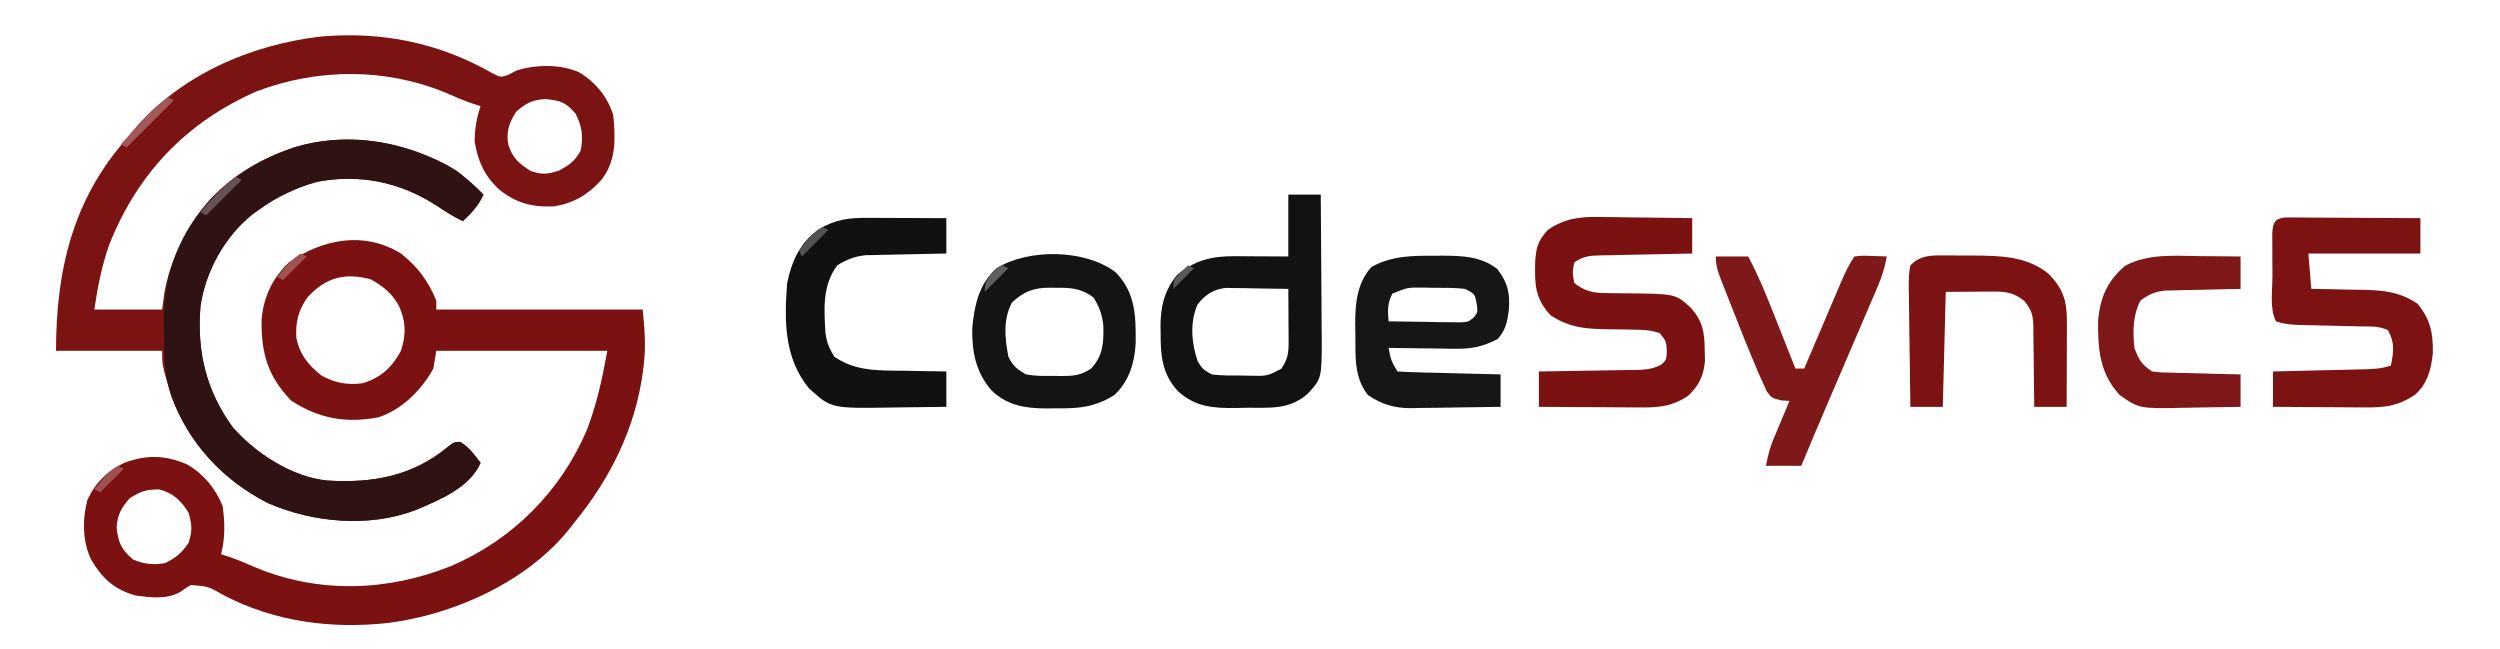 <?xml version="1.0" encoding="UTF-8"?>
<svg version="1.1" xmlns="http://www.w3.org/2000/svg" width="848" height="220">
<path d="M0 0 C2.909 1.471 2.909 1.471 5.695 0.414 C6.83 -0.207 6.83 -0.207 7.988 -0.84 C14.492 -3.008 23.171 -3.148 29.488 -0.277 C35.052 3.089 39.022 7.975 40.988 14.16 C41.797 22.031 42.063 29.719 36.988 36.16 C32.595 41.134 27.552 44.064 20.988 45.16 C13.467 45.514 7.776 44.012 1.988 39.16 C-2.83 34.556 -4.94 29.65 -6.012 23.16 C-5.999 18.915 -5.352 15.18 -4.012 11.16 C-4.887 10.88 -5.762 10.601 -6.664 10.312 C-9.727 9.258 -12.618 8.042 -15.574 6.723 C-36.13 -1.859 -59.241 -1.729 -80.012 6.16 C-103.902 16.695 -120.392 34.02 -129.984 58.211 C-132.501 65.436 -133.931 72.592 -135.012 80.16 C-127.422 80.16 -119.832 80.16 -112.012 80.16 C-111.785 78.428 -111.558 76.695 -111.324 74.91 C-109.445 63.815 -104.821 55.01 -98.012 46.16 C-97.29 45.15 -96.568 44.139 -95.824 43.098 C-89.056 35.287 -79.636 29.651 -70.012 26.16 C-69.136 25.842 -68.261 25.523 -67.359 25.195 C-49.729 19.83 -31.349 22.842 -15.305 31.176 C-10.667 33.971 -6.796 37.306 -3.012 41.16 C-4.733 44.925 -7.004 47.311 -10.012 50.16 C-13.25 48.642 -16.112 46.783 -19.074 44.785 C-31.333 36.908 -45.16 34.053 -59.531 36.844 C-66.709 38.896 -72.945 41.818 -79.012 46.16 C-80.168 46.988 -80.168 46.988 -81.348 47.832 C-90.703 55.304 -97.402 67.281 -99.012 79.16 C-100.255 94.389 -97.159 107.593 -88.012 120.16 C-80.407 128.88 -67.837 137.046 -56.012 138.16 C-40.713 139.111 -27.127 136.724 -15.074 126.723 C-13.012 125.16 -13.012 125.16 -11.012 125.035 C-7.893 126.789 -6.18 129.33 -4.012 132.16 C-7.685 140.633 -17.981 144.74 -26.012 148.16 C-41.835 154.196 -60.68 152.478 -75.992 145.875 C-91.336 138.106 -103.242 125.451 -109.012 109.16 C-112.012 99.055 -112.012 99.055 -112.012 94.16 C-123.892 94.16 -135.772 94.16 -148.012 94.16 C-148.012 67.002 -142.376 42.811 -124.012 22.16 C-123.411 21.418 -122.81 20.675 -122.191 19.91 C-106.37 0.845 -82.24 -9.685 -58.012 -12.465 C-37.3 -14.228 -18.017 -10.311 0 0 Z M7.988 13.16 C5.615 17.017 4.615 19.853 5.426 24.285 C6.85 28.784 9.035 30.651 12.988 33.16 C16.892 34.489 18.651 34.265 22.613 33.035 C26.266 31.006 27.995 29.828 29.988 26.16 C30.845 21.383 30.446 18.06 28.238 13.723 C24.821 9.831 23.299 9.287 18.113 8.785 C13.754 8.923 11.262 10.191 7.988 13.16 Z " fill="#7C1313" transform="translate(167.012,24.84)"/>
<path d="M0 0 C5.692 4.467 9.284 9.324 12 16 C12 16.99 12 17.98 12 19 C35.1 19 58.2 19 82 19 C82.666 25.663 83.147 31.15 82.375 37.625 C82.284 38.396 82.192 39.166 82.098 39.96 C79.55 59.125 71.14 76.118 59 91 C58.539 91.602 58.077 92.204 57.602 92.824 C43.298 111.112 18.277 122.444 -4.375 125.312 C-23.633 127.412 -42.754 124.913 -60.049 115.944 C-65.385 112.868 -65.385 112.868 -71.258 112.445 C-73.145 113.541 -73.145 113.541 -74.922 114.844 C-79.496 117.389 -84.973 116.676 -90 116 C-97.165 113.956 -101.136 110.402 -104.941 104.086 C-108.058 97.945 -108.118 90.177 -106.352 83.578 C-103.743 77.825 -99.502 73.643 -93.793 70.965 C-86.2 68.184 -79.942 68.337 -72.504 71.539 C-66.866 74.829 -63.013 79.594 -60.5 85.562 C-59.683 91.179 -59.611 96.443 -61 102 C-59.687 102.42 -59.687 102.42 -58.348 102.848 C-55.285 103.902 -52.393 105.118 -49.438 106.438 C-27.902 115.428 -4.451 114.61 17 106 C37.769 97.097 54.084 80.807 63 60 C66.418 51.166 68.3 42.352 70 33 C50.86 33 31.72 33 12 33 C11.67 34.98 11.34 36.96 11 39 C7.056 46.2 0.341 52.961 -7.574 55.527 C-18.632 57.682 -27.924 55.973 -37.25 49.875 C-45.239 41.523 -47.375 33.901 -47.281 22.617 C-46.678 14.862 -43.636 8.391 -38 3 C-26.583 -4.89 -12.534 -7.746 0 0 Z M-31.609 14.762 C-34.786 19.161 -35.784 23.134 -35.484 28.539 C-34.358 34.263 -31.396 37.911 -26.875 41.438 C-22.259 43.946 -18.193 44.649 -13 44 C-6.794 42.106 -3.061 38.662 0 33 C1.81 27.569 1.701 22.903 -0.688 17.75 C-3.074 13.464 -5.982 11.121 -10.25 8.75 C-18.901 6.391 -25.518 8.094 -31.609 14.762 Z M-92 83 C-94.87 86.247 -96.251 88.771 -96.438 93.062 C-95.871 98.158 -94.74 100.558 -90.812 103.812 C-87.137 105.364 -83.893 105.679 -80 105 C-76.272 103.171 -74.414 101.601 -72.062 98.188 C-70.733 94.2 -70.846 92.04 -72 88 C-74.44 83.898 -77.31 81.202 -82 80 C-86.47 80 -88.248 80.655 -92 83 Z " fill="#7B1111" transform="translate(136,86)"/>
<path d="M0 0 C3.207 2.483 6.16 5.107 9 8 C7.278 11.765 5.008 14.151 2 17 C-1.238 15.482 -4.1 13.623 -7.062 11.625 C-19.321 3.748 -33.149 0.892 -47.52 3.684 C-54.697 5.736 -60.933 8.658 -67 13 C-68.156 13.828 -68.156 13.828 -69.336 14.672 C-78.692 22.144 -85.39 34.121 -87 46 C-88.243 61.229 -85.147 74.433 -76 87 C-68.395 95.72 -55.825 103.886 -44 105 C-28.702 105.951 -15.116 103.564 -3.062 93.562 C-1 92 -1 92 1 91.875 C4.118 93.629 5.832 96.17 8 99 C4.327 107.473 -5.969 111.58 -14 115 C-29.823 121.035 -48.668 119.317 -63.98 112.715 C-79.416 104.899 -91.059 92.295 -97 76 C-99.349 68.679 -99.368 61.943 -99.375 54.312 C-99.399 53.014 -99.424 51.715 -99.449 50.377 C-99.497 34.618 -93.88 20.549 -83.066 8.938 C-75.638 1.973 -67.585 -3.523 -58 -7 C-57.125 -7.318 -56.249 -7.637 -55.348 -7.965 C-36.47 -13.71 -16.614 -10.012 0 0 Z " fill="#2F1313" transform="translate(155,58)"/>
<path d="M0 0 C1.348 0.008 1.348 0.008 2.723 0.017 C5.566 0.039 8.408 0.09 11.25 0.141 C13.189 0.161 15.128 0.179 17.066 0.195 C21.795 0.239 26.522 0.308 31.25 0.391 C31.25 4.351 31.25 8.311 31.25 12.391 C30.145 12.41 29.04 12.43 27.901 12.451 C23.803 12.527 19.705 12.615 15.607 12.708 C13.833 12.746 12.059 12.781 10.284 12.812 C7.735 12.858 5.186 12.916 2.637 12.977 C1.843 12.988 1.049 13 0.231 13.012 C-3.593 13.114 -5.496 13.221 -8.75 15.391 C-9.417 18.848 -9.417 18.848 -8.75 22.391 C-5.213 25.149 -2.499 25.765 1.926 25.797 C3.002 25.819 4.077 25.841 5.186 25.863 C6.857 25.877 6.857 25.877 8.562 25.891 C25.567 26.03 25.567 26.03 30.802 30.807 C34.896 35.487 35.423 39.154 35.5 45.203 C35.526 46.406 35.552 47.609 35.578 48.848 C35.11 53.898 33.547 57.162 29.875 60.641 C24.023 64.542 19.205 64.663 12.355 64.586 C11.408 64.583 10.461 64.58 9.485 64.577 C6.469 64.566 3.453 64.541 0.438 64.516 C-1.611 64.506 -3.66 64.496 -5.709 64.488 C-10.723 64.466 -15.736 64.432 -20.75 64.391 C-20.75 60.431 -20.75 56.471 -20.75 52.391 C-19.009 52.369 -19.009 52.369 -17.233 52.346 C-12.924 52.288 -8.616 52.211 -4.307 52.128 C-2.443 52.095 -0.579 52.067 1.286 52.044 C3.967 52.011 6.647 51.958 9.328 51.902 C10.161 51.896 10.993 51.89 11.851 51.883 C15.334 51.795 17.671 51.698 20.784 50.046 C22.538 48.379 22.538 48.379 22.625 45.391 C22.455 42.214 22.455 42.214 20.25 39.391 C17.113 38.345 14.843 38.251 11.551 38.215 C9.86 38.179 9.86 38.179 8.135 38.143 C5.773 38.1 3.411 38.069 1.049 38.049 C-5.993 37.877 -10.774 37.208 -16.75 33.391 C-22.155 27.57 -22.183 22.827 -22.02 15.109 C-21.658 10.12 -21.068 8.124 -17.75 4.391 C-12.02 0.449 -6.806 -0.164 0 0 Z " fill="#7B1111" transform="translate(542.75,73.609)"/>
<path d="M0 0 C0.848 0.004 1.697 0.009 2.571 0.013 C3.531 0.014 4.492 0.014 5.482 0.014 C6.522 0.024 7.561 0.035 8.633 0.045 C9.695 0.048 10.758 0.051 11.852 0.054 C15.256 0.065 18.659 0.09 22.062 0.116 C24.366 0.126 26.669 0.135 28.972 0.143 C34.627 0.165 40.282 0.199 45.937 0.241 C45.937 4.201 45.937 8.161 45.937 12.241 C33.397 12.241 20.857 12.241 7.937 12.241 C8.267 16.201 8.597 20.161 8.937 24.241 C10.866 24.266 12.794 24.292 14.781 24.319 C17.333 24.375 19.885 24.432 22.437 24.491 C24.34 24.512 24.34 24.512 26.281 24.533 C33.577 24.723 38.784 25.19 44.937 29.241 C49.356 34.565 50.277 39.226 50.148 46.057 C49.622 51.505 48.275 56.486 44.062 60.178 C38.122 64.099 33.646 64.52 26.699 64.436 C25.378 64.432 25.378 64.432 24.03 64.427 C21.228 64.416 18.427 64.391 15.625 64.366 C13.72 64.355 11.816 64.346 9.912 64.338 C5.254 64.316 0.595 64.282 -4.063 64.241 C-4.063 60.281 -4.063 56.321 -4.063 52.241 C-2.958 52.215 -1.853 52.19 -0.714 52.165 C3.384 52.07 7.482 51.97 11.581 51.868 C13.355 51.825 15.129 51.783 16.903 51.743 C19.452 51.685 22.001 51.622 24.551 51.557 C25.344 51.54 26.138 51.523 26.956 51.506 C30.184 51.419 32.855 51.268 35.937 50.241 C36.852 45.576 37.303 42.475 34.937 38.241 C31.962 36.753 28.894 37.022 25.629 36.959 C24.906 36.941 24.184 36.922 23.439 36.903 C21.126 36.845 18.813 36.792 16.5 36.741 C13.459 36.673 10.419 36.599 7.379 36.522 C6.679 36.508 5.978 36.495 5.257 36.481 C2.229 36.403 -0.168 36.206 -3.063 35.241 C-5.266 30.835 -4.249 24.855 -4.248 19.955 C-4.25 17.749 -4.268 15.544 -4.287 13.338 C-4.29 11.941 -4.292 10.544 -4.293 9.147 C-4.297 7.871 -4.301 6.596 -4.306 5.282 C-4.03 1.832 -3.611 0.421 0 0 Z " fill="#7C1212" transform="translate(775.063,73.759)"/>
<path d="M0 0 C3.63 0 7.26 0 11 0 C11.068 7.424 11.123 14.848 11.155 22.272 C11.171 25.72 11.192 29.168 11.226 32.616 C11.265 36.588 11.28 40.559 11.293 44.531 C11.308 45.759 11.324 46.986 11.34 48.251 C11.343 62.346 11.343 62.346 6.583 67.549 C0.267 73.089 -6.225 72.25 -14.188 72.312 C-15.998 72.356 -15.998 72.356 -17.846 72.4 C-25.591 72.455 -31.543 72.06 -37.512 66.623 C-42.809 60.802 -43.344 54.602 -43.312 47.125 C-43.329 46.361 -43.345 45.596 -43.361 44.809 C-43.367 38.062 -42.075 32.524 -37.688 27.188 C-31.617 22.247 -25.939 20.861 -18.262 20.902 C-17.195 20.906 -16.128 20.909 -15.029 20.912 C-13.375 20.925 -13.375 20.925 -11.688 20.938 C-10.565 20.942 -9.443 20.947 -8.287 20.951 C-5.525 20.963 -2.762 20.981 0 21 C0 14.07 0 7.14 0 0 Z M-30.789 37.285 C-33.47 43.295 -32.853 50.602 -30.688 56.688 C-29.043 59.221 -29.043 59.221 -26 61 C-22.536 61.456 -19.053 61.37 -15.562 61.375 C-14.131 61.412 -14.131 61.412 -12.67 61.449 C-7.162 61.556 -7.162 61.556 -2.402 59.102 C-0.141 55.712 0.12 53.832 0.098 49.773 C0.094 48.742 0.091 47.711 0.088 46.648 C0.08 45.568 0.071 44.488 0.062 43.375 C0.058 42.287 0.053 41.199 0.049 40.078 C0.037 37.385 0.021 34.693 0 32 C-3.896 31.913 -7.791 31.859 -11.688 31.812 C-13.342 31.775 -13.342 31.775 -15.029 31.736 C-16.629 31.722 -16.629 31.722 -18.262 31.707 C-19.241 31.691 -20.22 31.676 -21.229 31.659 C-25.526 32.188 -28.145 33.908 -30.789 37.285 Z " fill="#121212" transform="translate(437,66)"/>
<path d="M0 0 C1.348 -0.012 1.348 -0.012 2.723 -0.023 C9.482 -0.004 15.871 0.193 21.375 4.5 C24.916 9.082 25.71 12.615 25.312 18.312 C24.783 22.277 24.262 25.212 21.5 28.25 C16.517 30.786 12.928 31.616 7.254 31.543 C6.598 31.539 5.942 31.534 5.266 31.53 C3.198 31.513 1.131 31.476 -0.938 31.438 C-2.351 31.422 -3.764 31.409 -5.178 31.396 C-8.619 31.364 -12.059 31.312 -15.5 31.25 C-14.64 35.582 -14.64 35.582 -12.5 39.25 C-9.908 39.41 -7.34 39.509 -4.746 39.566 C-3.971 39.587 -3.195 39.608 -2.396 39.629 C0.09 39.695 2.576 39.754 5.062 39.812 C6.744 39.856 8.426 39.899 10.107 39.943 C14.238 40.051 18.369 40.152 22.5 40.25 C22.5 43.88 22.5 47.51 22.5 51.25 C17.377 51.349 12.255 51.422 7.131 51.47 C5.391 51.49 3.651 51.517 1.912 51.552 C-0.601 51.601 -3.112 51.623 -5.625 51.641 C-6.393 51.661 -7.161 51.682 -7.952 51.703 C-13.545 51.705 -17.838 50.4 -22.5 47.25 C-27.299 41.213 -26.711 33.848 -26.75 26.5 C-26.771 25.549 -26.791 24.597 -26.812 23.617 C-26.852 16.408 -26.297 9.367 -21.312 3.812 C-14.549 0.055 -7.549 -0.065 0 0 Z M-14.191 12.836 C-15.951 16.083 -15.779 18.618 -15.5 22.25 C-11.063 22.337 -6.625 22.39 -2.188 22.438 C-0.294 22.475 -0.294 22.475 1.639 22.514 C3.451 22.528 3.451 22.528 5.301 22.543 C6.974 22.567 6.974 22.567 8.681 22.591 C11.495 22.475 11.495 22.475 13.395 20.923 C14.795 19.158 14.795 19.158 14.375 16.188 C13.753 12.957 13.753 12.957 10.5 11.25 C6.869 10.791 3.219 10.88 -0.438 10.875 C-1.44 10.851 -2.442 10.826 -3.475 10.801 C-9.099 10.742 -9.099 10.742 -14.191 12.836 Z " fill="#161616" transform="translate(486.5,86.75)"/>
<path d="M0 0 C0.749 0.001 1.498 0.003 2.27 0.004 C4.654 0.01 7.038 0.022 9.422 0.035 C11.042 0.04 12.661 0.045 14.281 0.049 C18.245 0.06 22.208 0.077 26.172 0.098 C26.172 4.058 26.172 8.018 26.172 12.098 C25.264 12.112 24.357 12.127 23.421 12.142 C20.033 12.203 16.645 12.277 13.257 12.36 C11.794 12.393 10.332 12.421 8.869 12.444 C6.759 12.478 4.649 12.53 2.539 12.586 C1.272 12.612 0.004 12.638 -1.301 12.665 C-5.113 13.133 -7.565 14.104 -10.828 16.098 C-15.946 22.981 -15.308 30.852 -14.828 39.098 C-14.304 42.523 -13.658 44.01 -11.828 47.098 C-4.544 52.092 3.151 51.762 11.672 51.848 C13.081 51.876 14.49 51.906 15.898 51.938 C19.323 52.008 22.747 52.061 26.172 52.098 C26.172 56.058 26.172 60.018 26.172 64.098 C21.637 64.172 17.102 64.227 12.567 64.262 C11.028 64.277 9.489 64.298 7.95 64.324 C-12.911 64.669 -12.911 64.669 -20.48 57.754 C-28.915 47.387 -28.801 34.775 -27.828 22.098 C-26.344 14.768 -23.364 8.265 -17.094 3.887 C-11.279 0.383 -6.662 -0.048 0 0 Z " fill="#111111" transform="translate(294.828,73.902)"/>
<path d="M0 0 C6.831 6.993 6.922 14.869 6.844 24.168 C6.424 30.92 4.643 36.941 -0.375 41.688 C-7.105 45.862 -12.549 46.304 -20.375 46.188 C-21.417 46.203 -22.458 46.218 -23.531 46.234 C-30.651 46.198 -36.534 45.257 -41.894 40.276 C-47.334 34.155 -48.729 27.069 -48.59 19.031 C-47.87 11.176 -46.331 4.089 -40.375 -1.312 C-29.447 -8.055 -10.376 -7.807 0 0 Z M-35.125 10.312 C-38.18 16.118 -37.543 22.394 -36.336 28.645 C-34.866 31.769 -33.36 32.931 -30.375 34.688 C-27.193 35.258 -24.1 35.247 -20.875 35.188 C-20.033 35.203 -19.191 35.218 -18.324 35.234 C-14.179 35.208 -11.939 35.043 -8.363 32.789 C-4.201 28.389 -3.986 24.037 -4.125 18.191 C-4.506 14.372 -5.409 12.009 -7.375 8.688 C-11.493 5.437 -15.309 5.228 -20.375 5.312 C-21.074 5.301 -21.772 5.289 -22.492 5.277 C-27.966 5.308 -31.165 6.635 -35.125 10.312 Z " fill="#141414" transform="translate(378.375,92.312)"/>
<path d="M0 0 C3.63 0 7.26 0 11 0 C15.026 7.583 18.101 15.527 21.25 23.5 C21.81 24.909 22.369 26.318 22.93 27.727 C24.29 31.15 25.646 34.574 27 38 C27.99 38 28.98 38 30 38 C30.444 36.955 30.888 35.911 31.345 34.835 C32.993 30.959 34.645 27.085 36.299 23.211 C37.014 21.535 37.728 19.857 38.44 18.18 C39.465 15.768 40.494 13.359 41.523 10.949 C41.841 10.199 42.159 9.449 42.486 8.676 C43.811 5.585 45.129 2.807 47 0 C49.602 -0.293 49.602 -0.293 52.625 -0.188 C54.129 -0.147 54.129 -0.147 55.664 -0.105 C56.435 -0.071 57.206 -0.036 58 0 C57.375 3.701 56.333 6.888 54.854 10.334 C54.41 11.376 53.966 12.418 53.508 13.492 C53.026 14.61 52.544 15.727 52.047 16.879 C51.55 18.042 51.052 19.205 50.54 20.403 C49.217 23.496 47.89 26.586 46.561 29.676 C44.703 33.998 42.854 38.323 41.003 42.647 C40.019 44.944 39.034 47.24 38.048 49.536 C34.984 56.671 31.976 63.827 29 71 C25.04 71 21.08 71 17 71 C17.702 67.492 18.292 64.977 19.629 61.793 C19.942 61.042 20.254 60.291 20.576 59.518 C20.902 58.749 21.227 57.98 21.562 57.188 C21.892 56.399 22.221 55.611 22.561 54.799 C23.37 52.864 24.184 50.932 25 49 C24.071 48.938 23.141 48.876 22.184 48.812 C19 48 19 48 17.343 45.877 C16.918 44.929 16.493 43.981 16.055 43.004 C15.561 41.916 15.067 40.828 14.558 39.708 C14.034 38.473 13.515 37.238 13 36 C12.725 35.346 12.45 34.692 12.166 34.018 C10.384 29.754 8.672 25.466 6.993 21.16 C6.113 18.906 5.221 16.657 4.328 14.408 C3.762 12.969 3.197 11.53 2.633 10.09 C2.367 9.421 2.102 8.752 1.828 8.063 C0.723 5.212 0 3.088 0 0 Z " fill="#7F1818" transform="translate(582,87)"/>
<path d="M0 0 C1.112 0.001 2.224 0.001 3.369 0.002 C4.522 0.018 5.675 0.034 6.863 0.051 C7.997 0.048 9.131 0.044 10.299 0.041 C19.556 0.1 28.793 0.183 36.176 6.363 C41.484 11.859 42.323 16.067 42.273 23.531 C42.272 24.326 42.271 25.121 42.269 25.94 C42.264 28.477 42.251 31.014 42.238 33.551 C42.233 35.271 42.229 36.992 42.225 38.713 C42.214 42.93 42.196 47.146 42.176 51.363 C38.546 51.363 34.916 51.363 31.176 51.363 C31.172 50.39 31.168 49.416 31.163 48.413 C31.141 44.788 31.087 41.164 31.023 37.539 C31 35.973 30.986 34.406 30.98 32.84 C30.971 30.582 30.93 28.327 30.883 26.07 C30.887 25.374 30.891 24.678 30.895 23.961 C30.78 20.119 30.262 18.47 27.819 15.444 C24.226 12.616 21.723 12.239 17.289 12.266 C16.021 12.269 16.021 12.269 14.728 12.273 C13.659 12.282 12.59 12.291 11.488 12.301 C8.085 12.321 4.682 12.342 1.176 12.363 C0.846 25.233 0.516 38.103 0.176 51.363 C-3.454 51.363 -7.084 51.363 -10.824 51.363 C-10.948 44.582 -11.038 37.802 -11.099 31.02 C-11.124 28.713 -11.158 26.405 -11.201 24.097 C-11.262 20.783 -11.29 17.471 -11.312 14.156 C-11.351 12.605 -11.351 12.605 -11.391 11.022 C-11.392 8.378 -11.34 5.955 -10.824 3.363 C-7.574 0.135 -4.457 -0.013 0 0 Z " fill="#7C1212" transform="translate(658.824,86.637)"/>
<path d="M0 0 C1.361 0.01 2.721 0.019 4.082 0.027 C7.388 0.051 10.694 0.084 14 0.125 C14 3.755 14 7.385 14 11.125 C13.148 11.14 12.295 11.154 11.417 11.169 C8.239 11.23 5.062 11.305 1.885 11.387 C0.512 11.421 -0.86 11.449 -2.233 11.471 C-4.211 11.505 -6.19 11.559 -8.168 11.613 C-9.951 11.653 -9.951 11.653 -11.77 11.693 C-15.276 12.162 -17.193 13.004 -20 15.125 C-22.558 20.119 -22.589 25.632 -22 31.125 C-20.458 35.238 -19.663 36.683 -16 39.125 C-12.8 39.495 -12.8 39.495 -9.145 39.539 C-8.483 39.558 -7.821 39.578 -7.14 39.598 C-5.031 39.657 -2.922 39.704 -0.812 39.75 C0.619 39.788 2.051 39.827 3.482 39.867 C6.988 39.963 10.494 40.047 14 40.125 C14 43.755 14 47.385 14 51.125 C9.447 51.225 4.894 51.297 0.34 51.345 C-1.206 51.365 -2.752 51.392 -4.297 51.427 C-20.379 51.78 -20.379 51.78 -27 47.125 C-33.747 39.818 -34.471 31.527 -34.309 21.859 C-33.661 14.029 -31.169 8.387 -25.172 3.281 C-17.319 -0.899 -8.637 -0.11 0 0 Z " fill="#7E1717" transform="translate(746,86.875)"/>
<path d="M0 0 C0.66 0.33 1.32 0.66 2 1 C-3.28 6.28 -8.56 11.56 -14 17 C-14.66 16.67 -15.32 16.34 -16 16 C-5.626 4.294 -5.626 4.294 0 0 Z " fill="#A25858" transform="translate(57,33)"/>
<path d="M0 0 C0.66 0.33 1.32 0.66 2 1 C-1.96 4.96 -5.92 8.92 -10 13 C-10.66 12.67 -11.32 12.34 -12 12 C-8.322 7.474 -4.589 3.606 0 0 Z " fill="#665252" transform="translate(80,60)"/>
<path d="M0 0 C0.66 0.33 1.32 0.66 2 1 C-0.97 3.97 -3.94 6.94 -7 10 C-7.33 9.34 -7.66 8.68 -8 8 C-3.375 2.25 -3.375 2.25 0 0 Z " fill="#525252" transform="translate(279,77)"/>
<path d="M0 0 C0.66 0.33 1.32 0.66 2 1 C-0.64 3.64 -3.28 6.28 -6 9 C-6.66 8.67 -7.32 8.34 -8 8 C-3.375 2.25 -3.375 2.25 0 0 Z " fill="#9D5050" transform="translate(40,158)"/>
<path d="M0 0 C0.66 0.33 1.32 0.66 2 1 C-0.64 3.64 -3.28 6.28 -6 9 C-6 5.064 -4.571 3.874 -2 1 C-1.34 0.67 -0.68 0.34 0 0 Z " fill="#5F5F5F" transform="translate(340,90)"/>
<path d="M0 0 C0.66 0.33 1.32 0.66 2 1 C-0.64 3.64 -3.28 6.28 -6 9 C-6.66 8.67 -7.32 8.34 -8 8 C-5.584 4.808 -3.32 2.253 0 0 Z " fill="#9F5252" transform="translate(102,86)"/>
<path d="M0 0 C0.66 0.33 1.32 0.66 2 1 C-0.31 3.31 -2.62 5.62 -5 8 C-5 5 -5 5 -2.5 2.312 C-1.675 1.549 -0.85 0.786 0 0 Z " fill="#595959" transform="translate(403,90)"/>
</svg>
